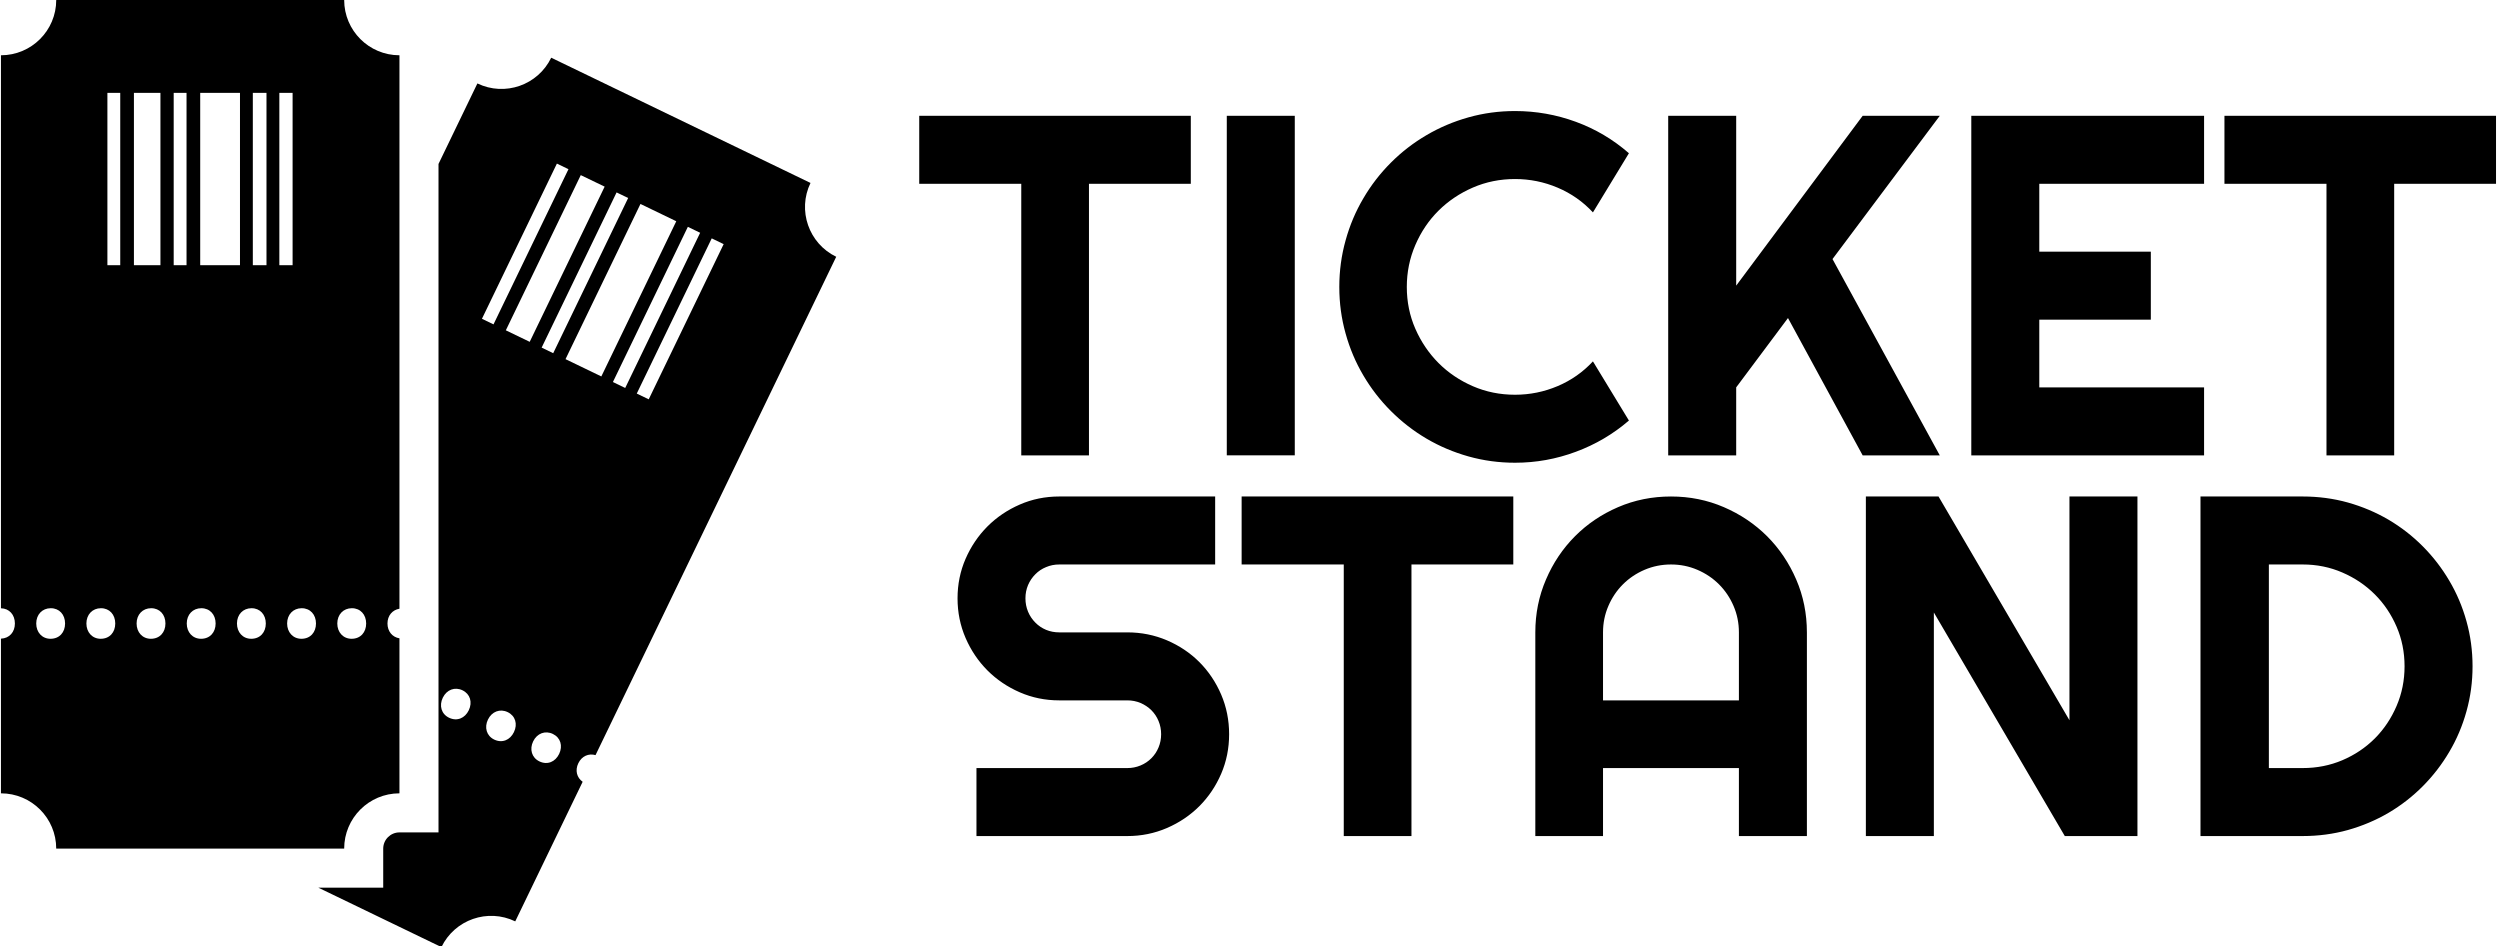 <svg xmlns="http://www.w3.org/2000/svg" version="1.1" xmlns:xlink="http://www.w3.org/1999/xlink" xmlns:svgjs="http://svgjs.dev/svgjs" width="2000" height="757" viewBox="0 0 2000 757"><g transform="matrix(1,0,0,1,-1.212,0.343)"><svg viewBox="0 0 396 150" data-background-color="#ffffff" preserveAspectRatio="xMidYMid meet" height="757" width="2000" xmlns="http://www.w3.org/2000/svg" xmlns:xlink="http://www.w3.org/1999/xlink"><g id="tight-bounds" transform="matrix(1,0,0,1,0.24,-0.068)"><svg viewBox="0 0 395.52 150.136" height="150.136" width="395.52"><g><svg viewBox="0 0 625.86 237.571" height="150.136" width="395.52"><g transform="matrix(1,0,0,1,230.34,23.283)"><svg viewBox="0 0 395.52 191.004" height="191.004" width="395.52"><g id="textblocktransform"><svg viewBox="0 0 395.52 191.004" height="191.004" width="395.52" id="textblock"><g><svg viewBox="0 0 395.52 191.004" height="191.004" width="395.52"><g transform="matrix(1,0,0,1,0,0)"><svg width="395.52" viewBox="75.35 -35.5 162.57 74.75" height="191.004" data-palette-color="#00784a"><svg></svg><svg></svg><g class="wordmark-text-0" data-fill-palette-color="primary" id="text-0"><path transform="translate(74.91,0)" d="M17.94-28v28h-6.98v-28h-10.52v-7.01h28v7.01zM39.16-35.01v35.01h-7.01v-35.01zM69.9-9.69l3.71 6.1c-1.627 1.4-3.45 2.473-5.47 3.22-2.02 0.753-4.11 1.13-6.27 1.13v0c-1.66 0-3.26-0.217-4.8-0.65-1.54-0.433-2.98-1.043-4.32-1.83-1.347-0.793-2.573-1.743-3.68-2.85-1.107-1.107-2.053-2.33-2.84-3.67-0.793-1.34-1.403-2.78-1.83-4.32-0.433-1.54-0.65-3.14-0.65-4.8v0c0-1.66 0.217-3.263 0.65-4.81 0.427-1.547 1.037-2.99 1.83-4.33 0.787-1.347 1.733-2.573 2.84-3.68 1.107-1.107 2.333-2.053 3.68-2.84 1.34-0.787 2.78-1.397 4.32-1.83 1.54-0.433 3.14-0.65 4.8-0.65v0c2.16 0 4.25 0.37 6.27 1.11 2.02 0.74 3.843 1.82 5.47 3.24v0l-3.71 6.1c-1.027-1.107-2.24-1.957-3.64-2.55-1.4-0.593-2.863-0.89-4.39-0.89v0c-1.547 0-2.997 0.293-4.35 0.88-1.353 0.587-2.533 1.38-3.54 2.38-1.007 1-1.803 2.18-2.39 3.54-0.587 1.36-0.88 2.803-0.88 4.33v0c0 1.533 0.293 2.97 0.88 4.31 0.587 1.34 1.383 2.517 2.39 3.53 1.007 1.007 2.187 1.803 3.54 2.39 1.353 0.587 2.803 0.88 4.35 0.88v0c1.527 0 2.99-0.297 4.39-0.89 1.4-0.593 2.613-1.443 3.64-2.55zM84.67-7.01v7.01h-7.01v-35.01h7.01v17.51l13.04-17.51h7.95l-11.06 14.77 11.06 20.24h-7.95l-7.7-14.16zM132.91-7.01v7.01h-24v-35.01h24v7.01h-16.99v7h11.5v7.01h-11.5v6.98zM152.51-28v28h-6.98v-28h-10.52v-7.01h28v7.01z" fill="#000000" fill-rule="nonzero" stroke="none" stroke-width="1" stroke-linecap="butt" stroke-linejoin="miter" stroke-miterlimit="10" stroke-dasharray="" stroke-dashoffset="0" font-family="none" font-weight="none" font-size="none" text-anchor="none" style="mix-blend-mode: normal" data-fill-palette-color="primary" opacity="1"></path><path transform="translate(78.1,39.25)" d="M1.2-24.51v0c0-1.447 0.277-2.807 0.83-4.08 0.553-1.267 1.303-2.377 2.25-3.33 0.953-0.953 2.067-1.707 3.34-2.26 1.267-0.553 2.623-0.83 4.07-0.83v0h16.07v7.01h-16.07c-0.487 0-0.94 0.09-1.36 0.27-0.427 0.173-0.797 0.42-1.11 0.74-0.32 0.32-0.57 0.69-0.75 1.11-0.18 0.427-0.27 0.883-0.27 1.37v0c0 0.487 0.09 0.947 0.27 1.38 0.18 0.427 0.43 0.8 0.75 1.12 0.313 0.32 0.683 0.57 1.11 0.75 0.42 0.173 0.873 0.26 1.36 0.26v0h7.01c1.447 0 2.81 0.273 4.09 0.82 1.28 0.547 2.397 1.297 3.35 2.25 0.947 0.953 1.693 2.067 2.24 3.34 0.547 1.28 0.82 2.643 0.82 4.09v0c0 1.447-0.273 2.807-0.82 4.08-0.547 1.267-1.293 2.377-2.24 3.33-0.953 0.953-2.07 1.707-3.35 2.26-1.28 0.553-2.643 0.83-4.09 0.83v0h-15.55v-7.01h15.55c0.487 0 0.943-0.09 1.37-0.27 0.42-0.173 0.79-0.42 1.11-0.74 0.32-0.32 0.567-0.69 0.74-1.11 0.18-0.427 0.27-0.883 0.27-1.37v0c0-0.487-0.09-0.943-0.27-1.37-0.173-0.42-0.42-0.79-0.74-1.11-0.32-0.313-0.69-0.56-1.11-0.74-0.427-0.18-0.883-0.27-1.37-0.27v0h-7.01c-1.447 0-2.803-0.277-4.07-0.83-1.273-0.553-2.387-1.307-3.34-2.26-0.947-0.953-1.697-2.067-2.25-3.34-0.553-1.28-0.83-2.643-0.83-4.09zM48-28v28h-6.98v-28h-10.53v-7.01h28.01v7.01zM67.75-13.99h14.01v-7.01c0-0.96-0.183-1.867-0.55-2.72-0.367-0.853-0.867-1.597-1.5-2.23-0.633-0.633-1.377-1.133-2.23-1.5-0.853-0.367-1.76-0.55-2.72-0.55v0c-0.96 0-1.87 0.183-2.73 0.55-0.853 0.367-1.597 0.867-2.23 1.5-0.633 0.633-1.133 1.377-1.5 2.23-0.367 0.853-0.55 1.76-0.55 2.72v0zM88.77-21v21h-7.01v-7.01h-14.01v7.01h-6.98v-21c0-1.933 0.367-3.75 1.1-5.45 0.727-1.7 1.723-3.187 2.99-4.46 1.26-1.267 2.74-2.267 4.44-3 1.7-0.733 3.52-1.1 5.46-1.1v0c1.933 0 3.75 0.367 5.45 1.1 1.7 0.733 3.187 1.733 4.46 3 1.267 1.273 2.267 2.76 3 4.46 0.733 1.7 1.1 3.517 1.1 5.45zM122.85-35.01v35.01h-7.49l-13.5-23.05v23.05h-7.01v-35.01h7.49l13.5 23.07v-23.07zM157.4-17.5v0c0 1.607-0.21 3.157-0.63 4.65-0.413 1.487-1.003 2.877-1.77 4.17-0.76 1.293-1.67 2.473-2.73 3.54-1.06 1.067-2.24 1.983-3.54 2.75-1.3 0.76-2.697 1.35-4.19 1.77-1.487 0.413-3.037 0.62-4.65 0.62v0h-10.54v-35.01h10.54c1.613 0 3.163 0.207 4.65 0.62 1.493 0.42 2.89 1.01 4.19 1.77 1.3 0.767 2.48 1.683 3.54 2.75 1.06 1.067 1.97 2.247 2.73 3.54 0.767 1.293 1.357 2.683 1.77 4.17 0.42 1.493 0.63 3.047 0.63 4.66zM150.39-17.5v0c0-1.453-0.273-2.813-0.82-4.08-0.547-1.273-1.293-2.383-2.24-3.33-0.953-0.953-2.07-1.707-3.35-2.26-1.273-0.553-2.637-0.83-4.09-0.83v0h-3.49v20.99h3.49c1.453 0 2.817-0.27 4.09-0.81 1.28-0.547 2.397-1.297 3.35-2.25 0.947-0.953 1.693-2.07 2.24-3.35 0.547-1.273 0.82-2.633 0.82-4.08z" fill="#000000" fill-rule="nonzero" stroke="none" stroke-width="1" stroke-linecap="butt" stroke-linejoin="miter" stroke-miterlimit="10" stroke-dasharray="" stroke-dashoffset="0" font-family="none" font-weight="none" font-size="none" text-anchor="none" style="mix-blend-mode: normal" data-fill-palette-color="primary" opacity="1"></path></g></svg></g></svg></g></svg></g></svg></g><g><svg viewBox="0 0 209.518 237.571" height="237.571" width="209.518"><g><svg xmlns="http://www.w3.org/2000/svg" xmlns:xlink="http://www.w3.org/1999/xlink" version="1.1" x="0" y="0" viewBox="5.913 0 88.173 99.979" enable-background="new 0 0 100 100" xml:space="preserve" height="237.571" width="209.518" class="icon-icon-0" data-fill-palette-color="accent" id="icon-0"><g fill="#00784a" data-fill-palette-color="accent"><path fill-rule="evenodd" clip-rule="evenodd" d="M5.913 5.835v58.376c0.874 0.021 1.472 0.674 1.472 1.606 0 0.897-0.566 1.565-1.472 1.601v16.328c3.223 0 5.835 2.612 5.835 5.836h30.397c0-3.224 2.612-5.836 5.835-5.836V67.383c-0.753-0.122-1.264-0.735-1.264-1.564 0-0.843 0.521-1.435 1.264-1.562V5.835c-3.223 0-5.835-2.614-5.835-5.835H11.749C11.749 3.222 9.136 5.835 5.913 5.835zM44.466 65.818c0 0.922-0.588 1.613-1.535 1.613-0.896 0-1.512-0.691-1.512-1.613 0-0.947 0.641-1.614 1.537-1.614S44.466 64.871 44.466 65.818zM39.169 65.818c0 0.922-0.589 1.613-1.536 1.613-0.896 0-1.511-0.691-1.511-1.613 0-0.947 0.641-1.614 1.536-1.614C38.555 64.204 39.169 64.871 39.169 65.818zM33.872 65.818c0 0.922-0.589 1.613-1.536 1.613-0.897 0-1.509-0.691-1.509-1.613 0-0.947 0.639-1.614 1.535-1.614C33.257 64.204 33.872 64.871 33.872 65.818zM28.574 65.818c0 0.922-0.589 1.613-1.536 1.613-0.896 0-1.511-0.691-1.511-1.613 0-0.947 0.639-1.614 1.536-1.614C27.96 64.204 28.574 64.871 28.574 65.818zM23.277 65.818c0 0.922-0.589 1.613-1.536 1.613-0.896 0-1.509-0.691-1.509-1.613 0-0.947 0.64-1.614 1.535-1.614C22.664 64.204 23.277 64.871 23.277 65.818zM17.979 65.818c0 0.922-0.587 1.613-1.535 1.613-0.898 0-1.511-0.691-1.511-1.613 0-0.947 0.64-1.614 1.536-1.614C17.365 64.204 17.979 64.871 17.979 65.818zM12.683 65.818c0 0.922-0.589 1.613-1.537 1.613-0.896 0-1.509-0.691-1.509-1.613 0-0.947 0.639-1.614 1.535-1.614C12.068 64.204 12.683 64.871 12.683 65.818zM36.7 9.803v18.193h-1.399V9.803H36.7zM33.944 9.803v18.193h-1.442V9.803H33.944zM31.146 9.803v18.193h-4.199V9.803H31.146zM25.504 9.803v18.193h-1.356V9.803H25.504zM22.749 9.803v18.193h-2.799V9.803H22.749zM18.506 9.803v18.193H17.15V9.803H18.506z" fill="#000000" data-fill-palette-color="accent"></path><path fill-rule="evenodd" clip-rule="evenodd" d="M91.371 19.312L64 6.092c-1.402 2.9-4.891 4.118-7.793 2.716l-4.104 8.498v46.951 3.475 16.016 4.122H47.98c-0.944 0-1.714 0.769-1.714 1.714v4.122h-4.121H39.42l12.989 6.273c1.402-2.902 4.892-4.119 7.794-2.717l7.116-14.735c-0.624-0.438-0.818-1.212-0.457-1.959 0.366-0.758 1.092-1.064 1.816-0.856l25.408-52.606C91.186 25.703 89.971 22.212 91.371 19.312zM55.296 74.981c-0.4 0.829-1.231 1.195-2.085 0.783-0.808-0.389-1.059-1.277-0.657-2.109 0.41-0.852 1.275-1.175 2.084-0.784C55.444 73.262 55.708 74.128 55.296 74.981zM72.122 20.902l-7.911 16.382-1.221-0.59 7.911-16.382L72.122 20.902zM64.6 17.269l1.222 0.59-7.913 16.382-1.221-0.589L64.6 17.269zM60.064 77.285c-0.399 0.831-1.231 1.195-2.084 0.785-0.808-0.391-1.06-1.28-0.658-2.11 0.412-0.853 1.277-1.175 2.085-0.785C60.215 75.563 60.478 76.434 60.064 77.285zM59.209 34.868l7.911-16.382 2.521 1.216-7.912 16.383L59.209 34.868zM64.836 79.589c-0.401 0.829-1.231 1.197-2.085 0.784-0.808-0.39-1.06-1.279-0.659-2.109 0.412-0.854 1.279-1.176 2.086-0.785C64.983 77.869 65.247 78.735 64.836 79.589zM65.51 37.912l7.912-16.382 3.78 1.825-7.911 16.383L65.51 37.912zM70.512 40.328l7.912-16.383 1.298 0.627-7.911 16.382L70.512 40.328zM74.293 42.154l-1.262-0.609 7.913-16.383 1.26 0.609L74.293 42.154z" fill="#000000" data-fill-palette-color="accent"></path></g></svg></g></svg></g></svg></g><defs></defs></svg><rect width="395.52" height="150.136" fill="none" stroke="none" visibility="hidden"></rect></g></svg></g></svg>